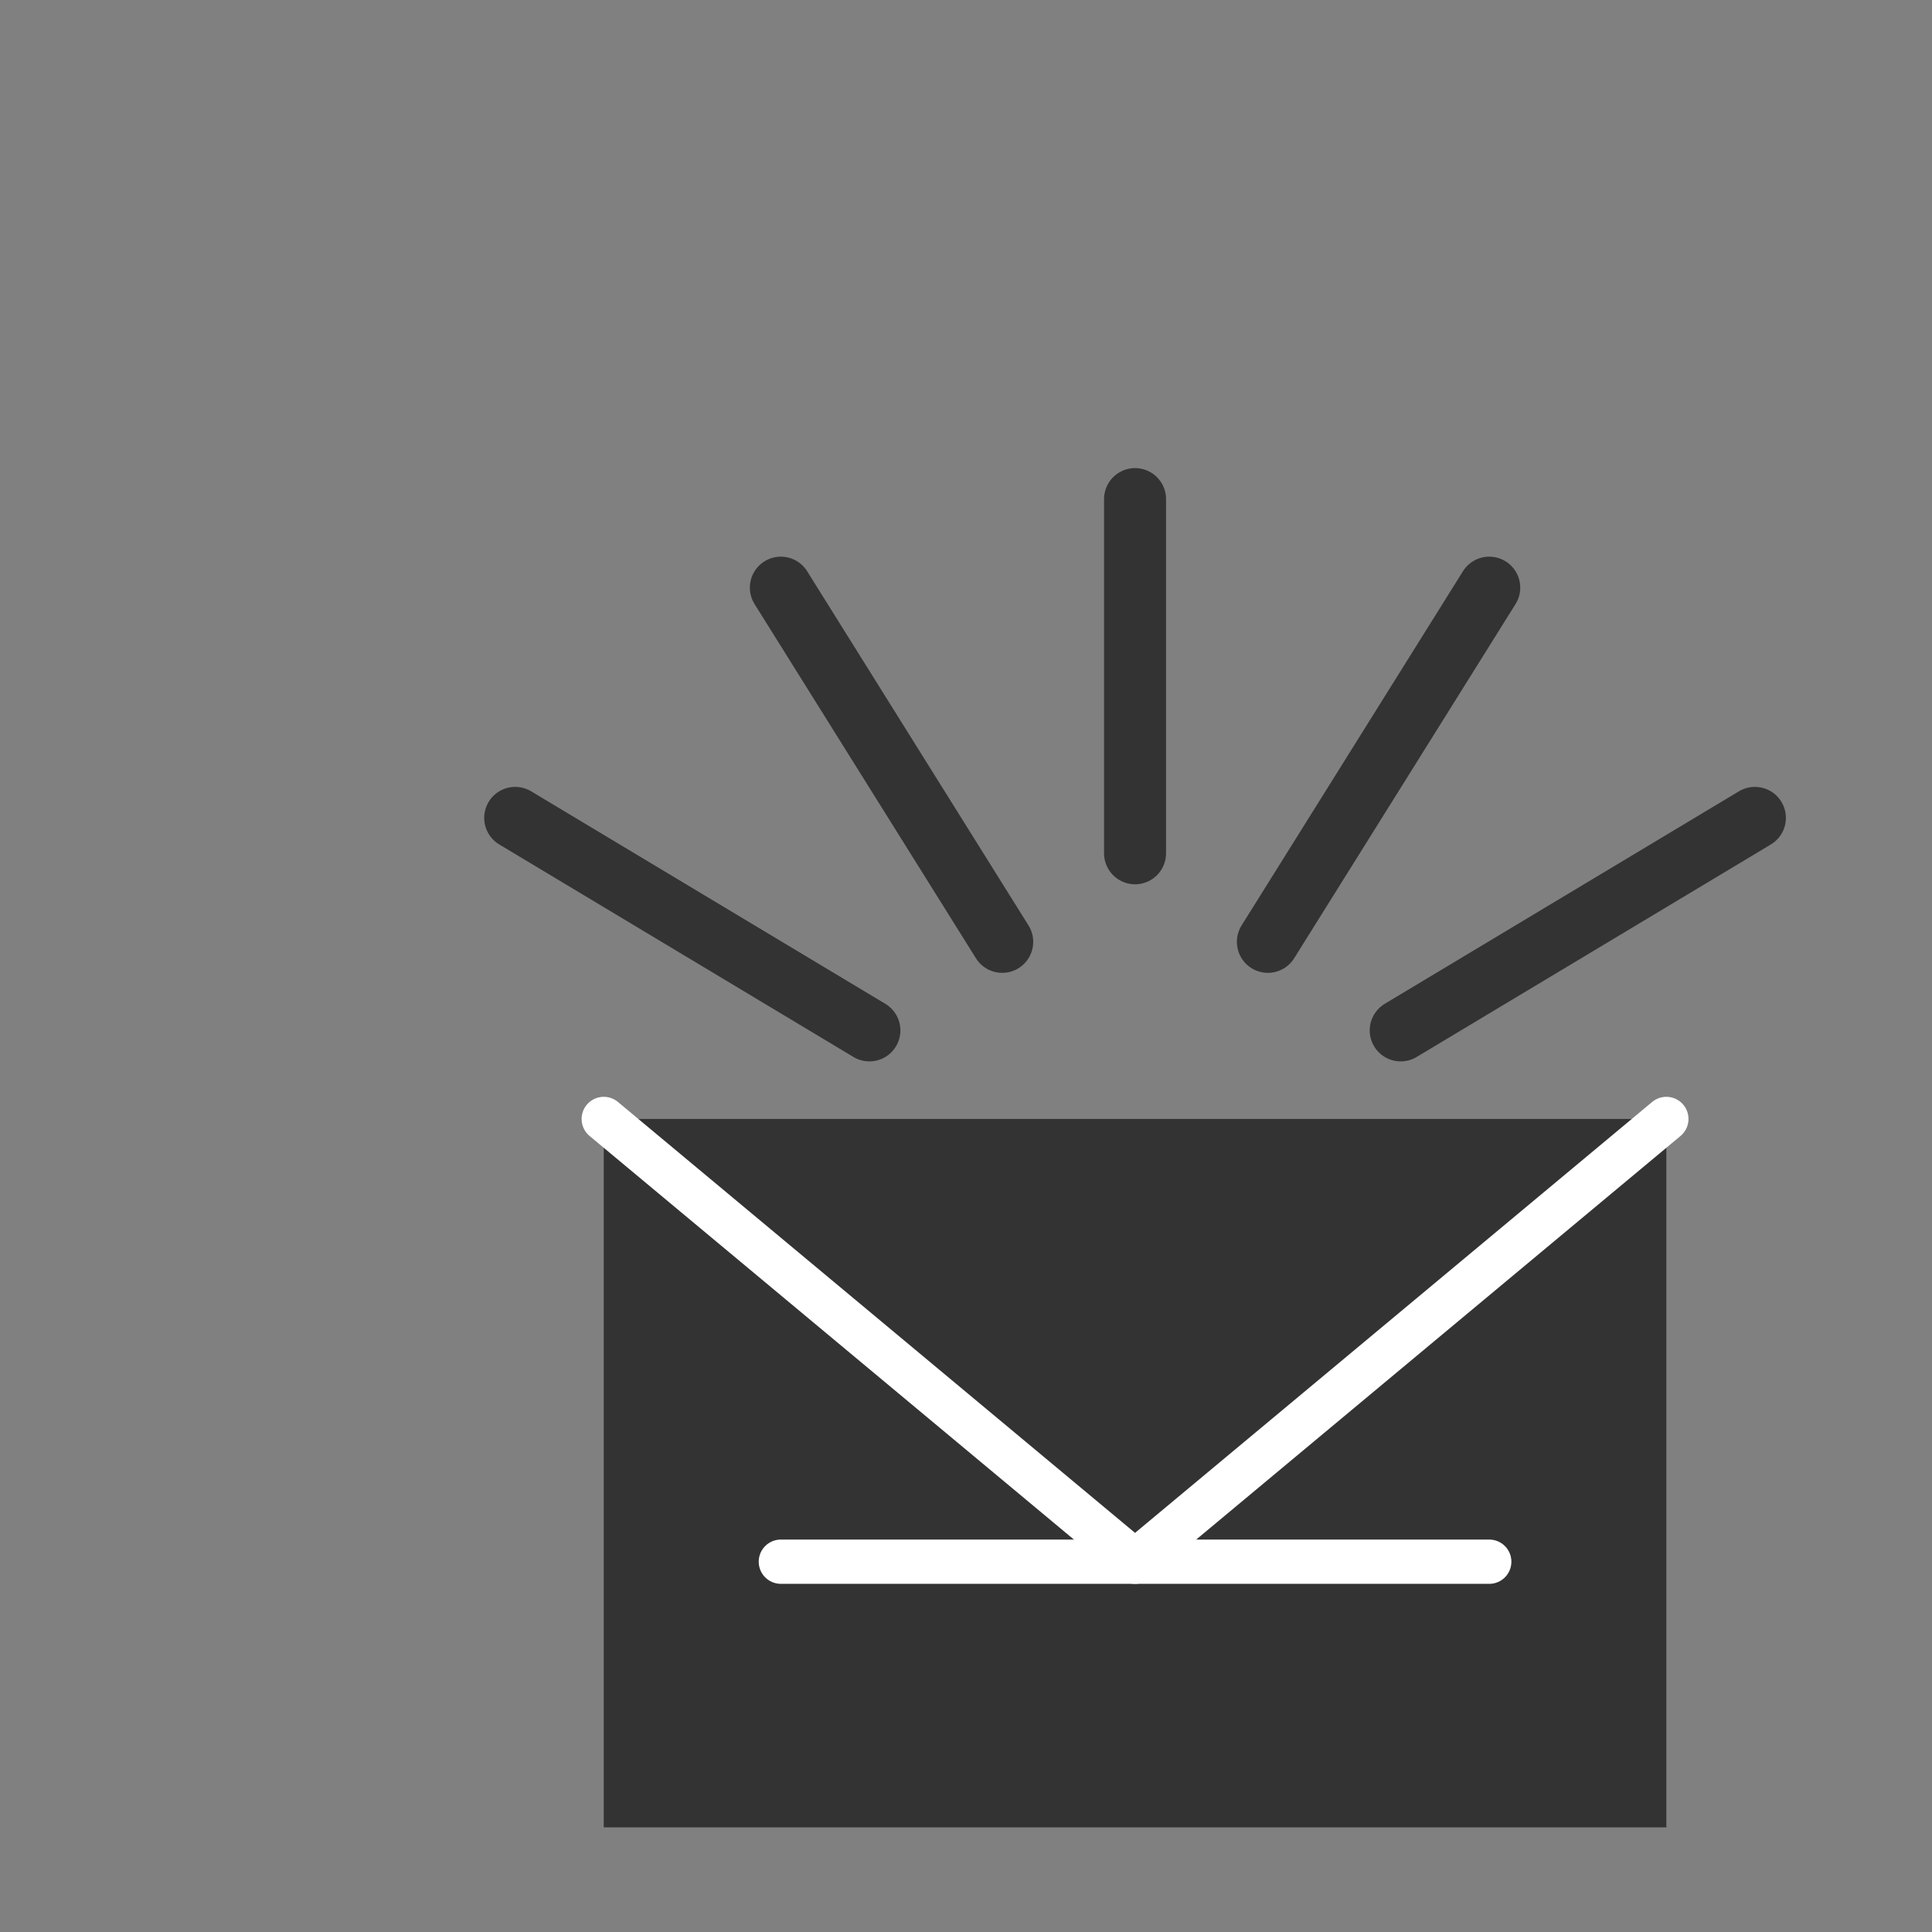 <svg xmlns="http://www.w3.org/2000/svg" viewBox="0 0 120 120">
  <rect x="0" y="0" width="120" height="120" fill="#808080" stroke="none"/>
  <!-- Center and enlarge the design for better visibility at small sizes -->
  <g transform="translate(10, 20) scale(1.1)">
    <!-- Envelope Base - Dark Gray -->
    <path d="M25,45 L85,45 L85,85 L25,85 Z" fill="#333333"/>
    
    <!-- Top Cutout - prominent triangular beacon -->
    <path d="M45,45 L65,45 L55,25 Z" fill="transparent"/>
    
    <!-- Refined Light Rays - Thicker and more prominent -->
    <path d="M40,40 L20,28" stroke="#333333" stroke-width="3.5" stroke-linecap="round"/>
    <path d="M47.5,35 L35,15" stroke="#333333" stroke-width="3.5" stroke-linecap="round"/>
    <path d="M55,30 L55,10" stroke="#333333" stroke-width="3.5" stroke-linecap="round"/>
    <path d="M62.5,35 L75,15" stroke="#333333" stroke-width="3.5" stroke-linecap="round"/>
    <path d="M70,40 L90,28" stroke="#333333" stroke-width="3.5" stroke-linecap="round"/>
    
    <!-- Envelope Lines - Made more visible WITH ROUNDED ENDS -->
    <path d="M25,45 L55,70 L85,45" fill="none" stroke="white" stroke-width="2.5" stroke-linecap="round" stroke-linejoin="round"/>
    <line x1="35" y1="70" x2="75" y2="70" stroke="white" stroke-width="2.5" stroke-linecap="round"/>
  </g>
</svg>
